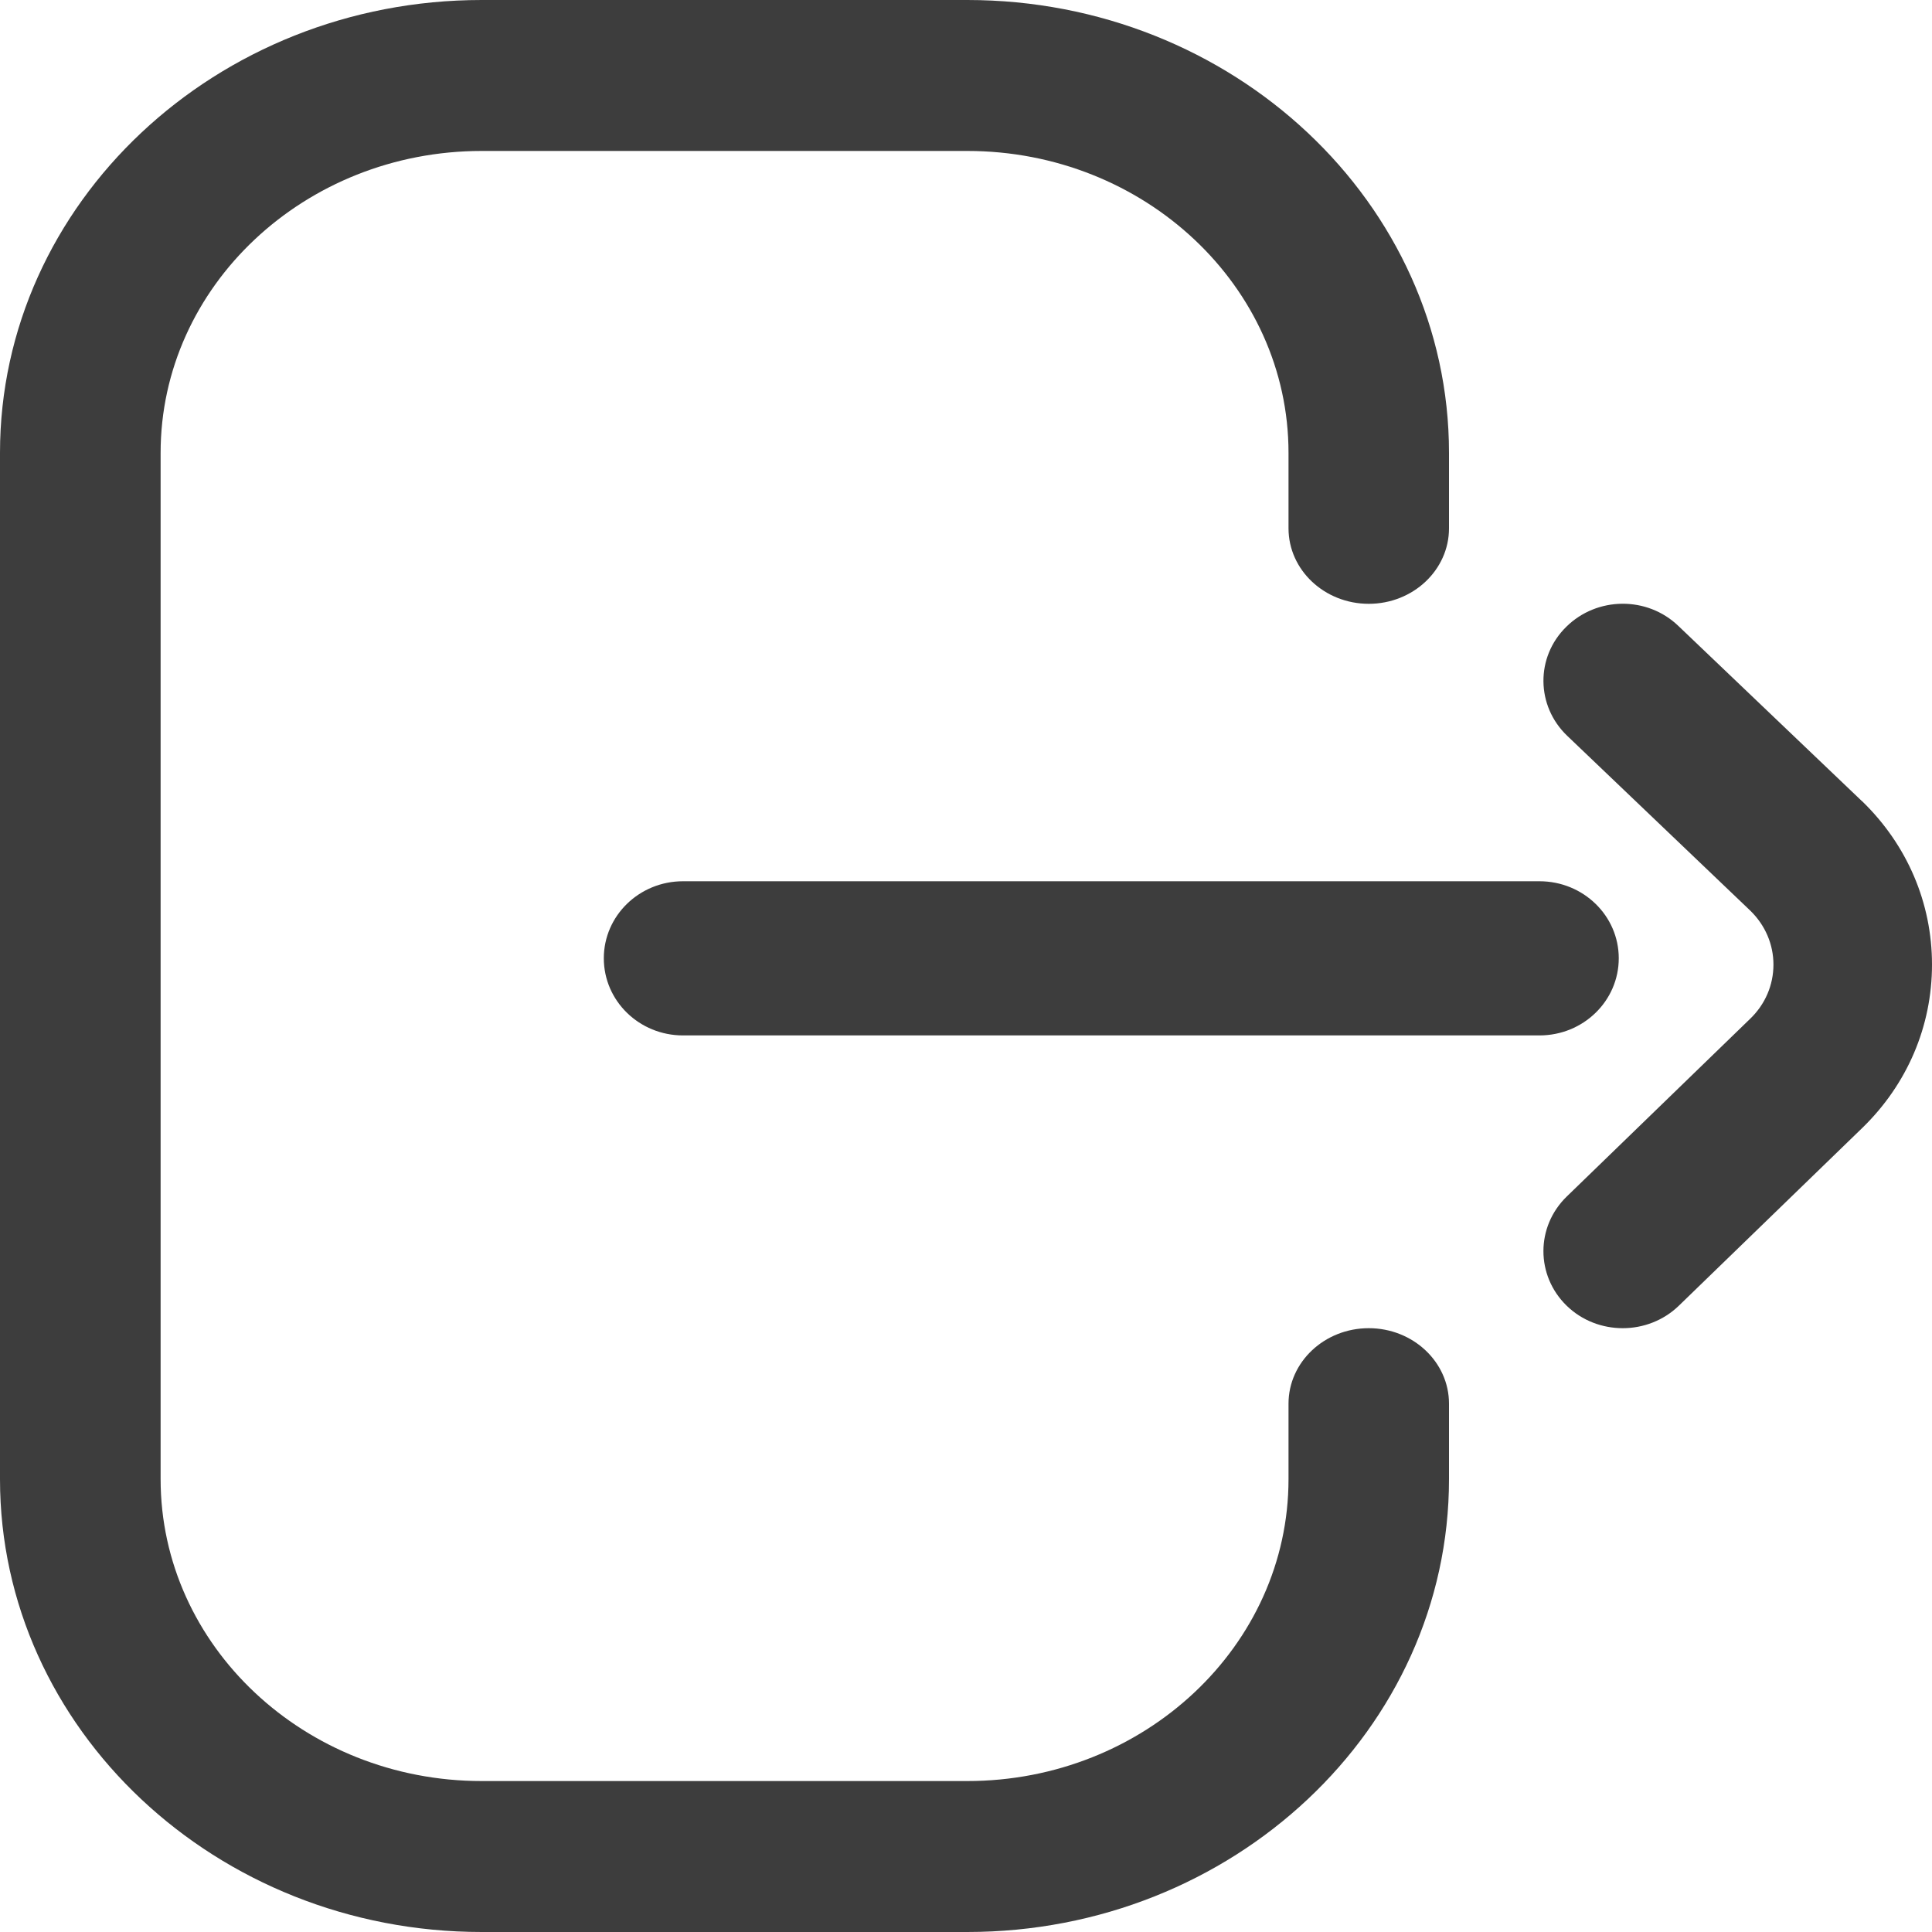 <svg width="15" height="15" viewBox="0 0 15 15" fill="none" xmlns="http://www.w3.org/2000/svg">
<path d="M7.51 15H3.74C1.678 15 0 13.423 0 11.484V3.516C0 1.577 1.678 0 3.74 0H7.51C9.572 0 11.25 1.577 11.25 3.516V4.102C11.25 4.425 10.971 4.688 10.627 4.688C10.283 4.688 10.004 4.425 10.004 4.102V3.516C10.004 2.223 8.885 1.172 7.51 1.172H3.74C2.365 1.172 1.247 2.223 1.247 3.516V11.484C1.247 12.777 2.365 13.828 3.74 13.828H7.51C8.885 13.828 10.004 12.777 10.004 11.484V10.898C10.004 10.575 10.283 10.312 10.627 10.312C10.971 10.312 11.25 10.575 11.25 10.898V11.484C11.25 13.423 9.572 15 7.51 15Z" fill="#3D3D3D"/>
<path d="M12.599 10.312C12.441 10.312 12.283 10.254 12.163 10.137C11.923 9.903 11.923 9.524 12.164 9.29L13.589 7.909C13.705 7.797 13.769 7.648 13.769 7.489C13.769 7.332 13.705 7.183 13.59 7.071L12.168 5.713C11.925 5.481 11.921 5.102 12.16 4.867C12.398 4.631 12.788 4.627 13.03 4.859L14.455 6.219C14.456 6.22 14.457 6.221 14.459 6.222C14.808 6.561 15 7.011 15 7.489C15 7.968 14.808 8.418 14.459 8.757L13.034 10.138C12.914 10.254 12.756 10.312 12.599 10.312ZM12.568 7.44C12.568 7.11 12.293 6.842 11.952 6.842H5.303C4.963 6.842 4.688 7.11 4.688 7.44C4.688 7.771 4.963 8.039 5.303 8.039H11.952C12.293 8.039 12.568 7.771 12.568 7.44Z" fill="#3D3D3D"/>
</svg>
